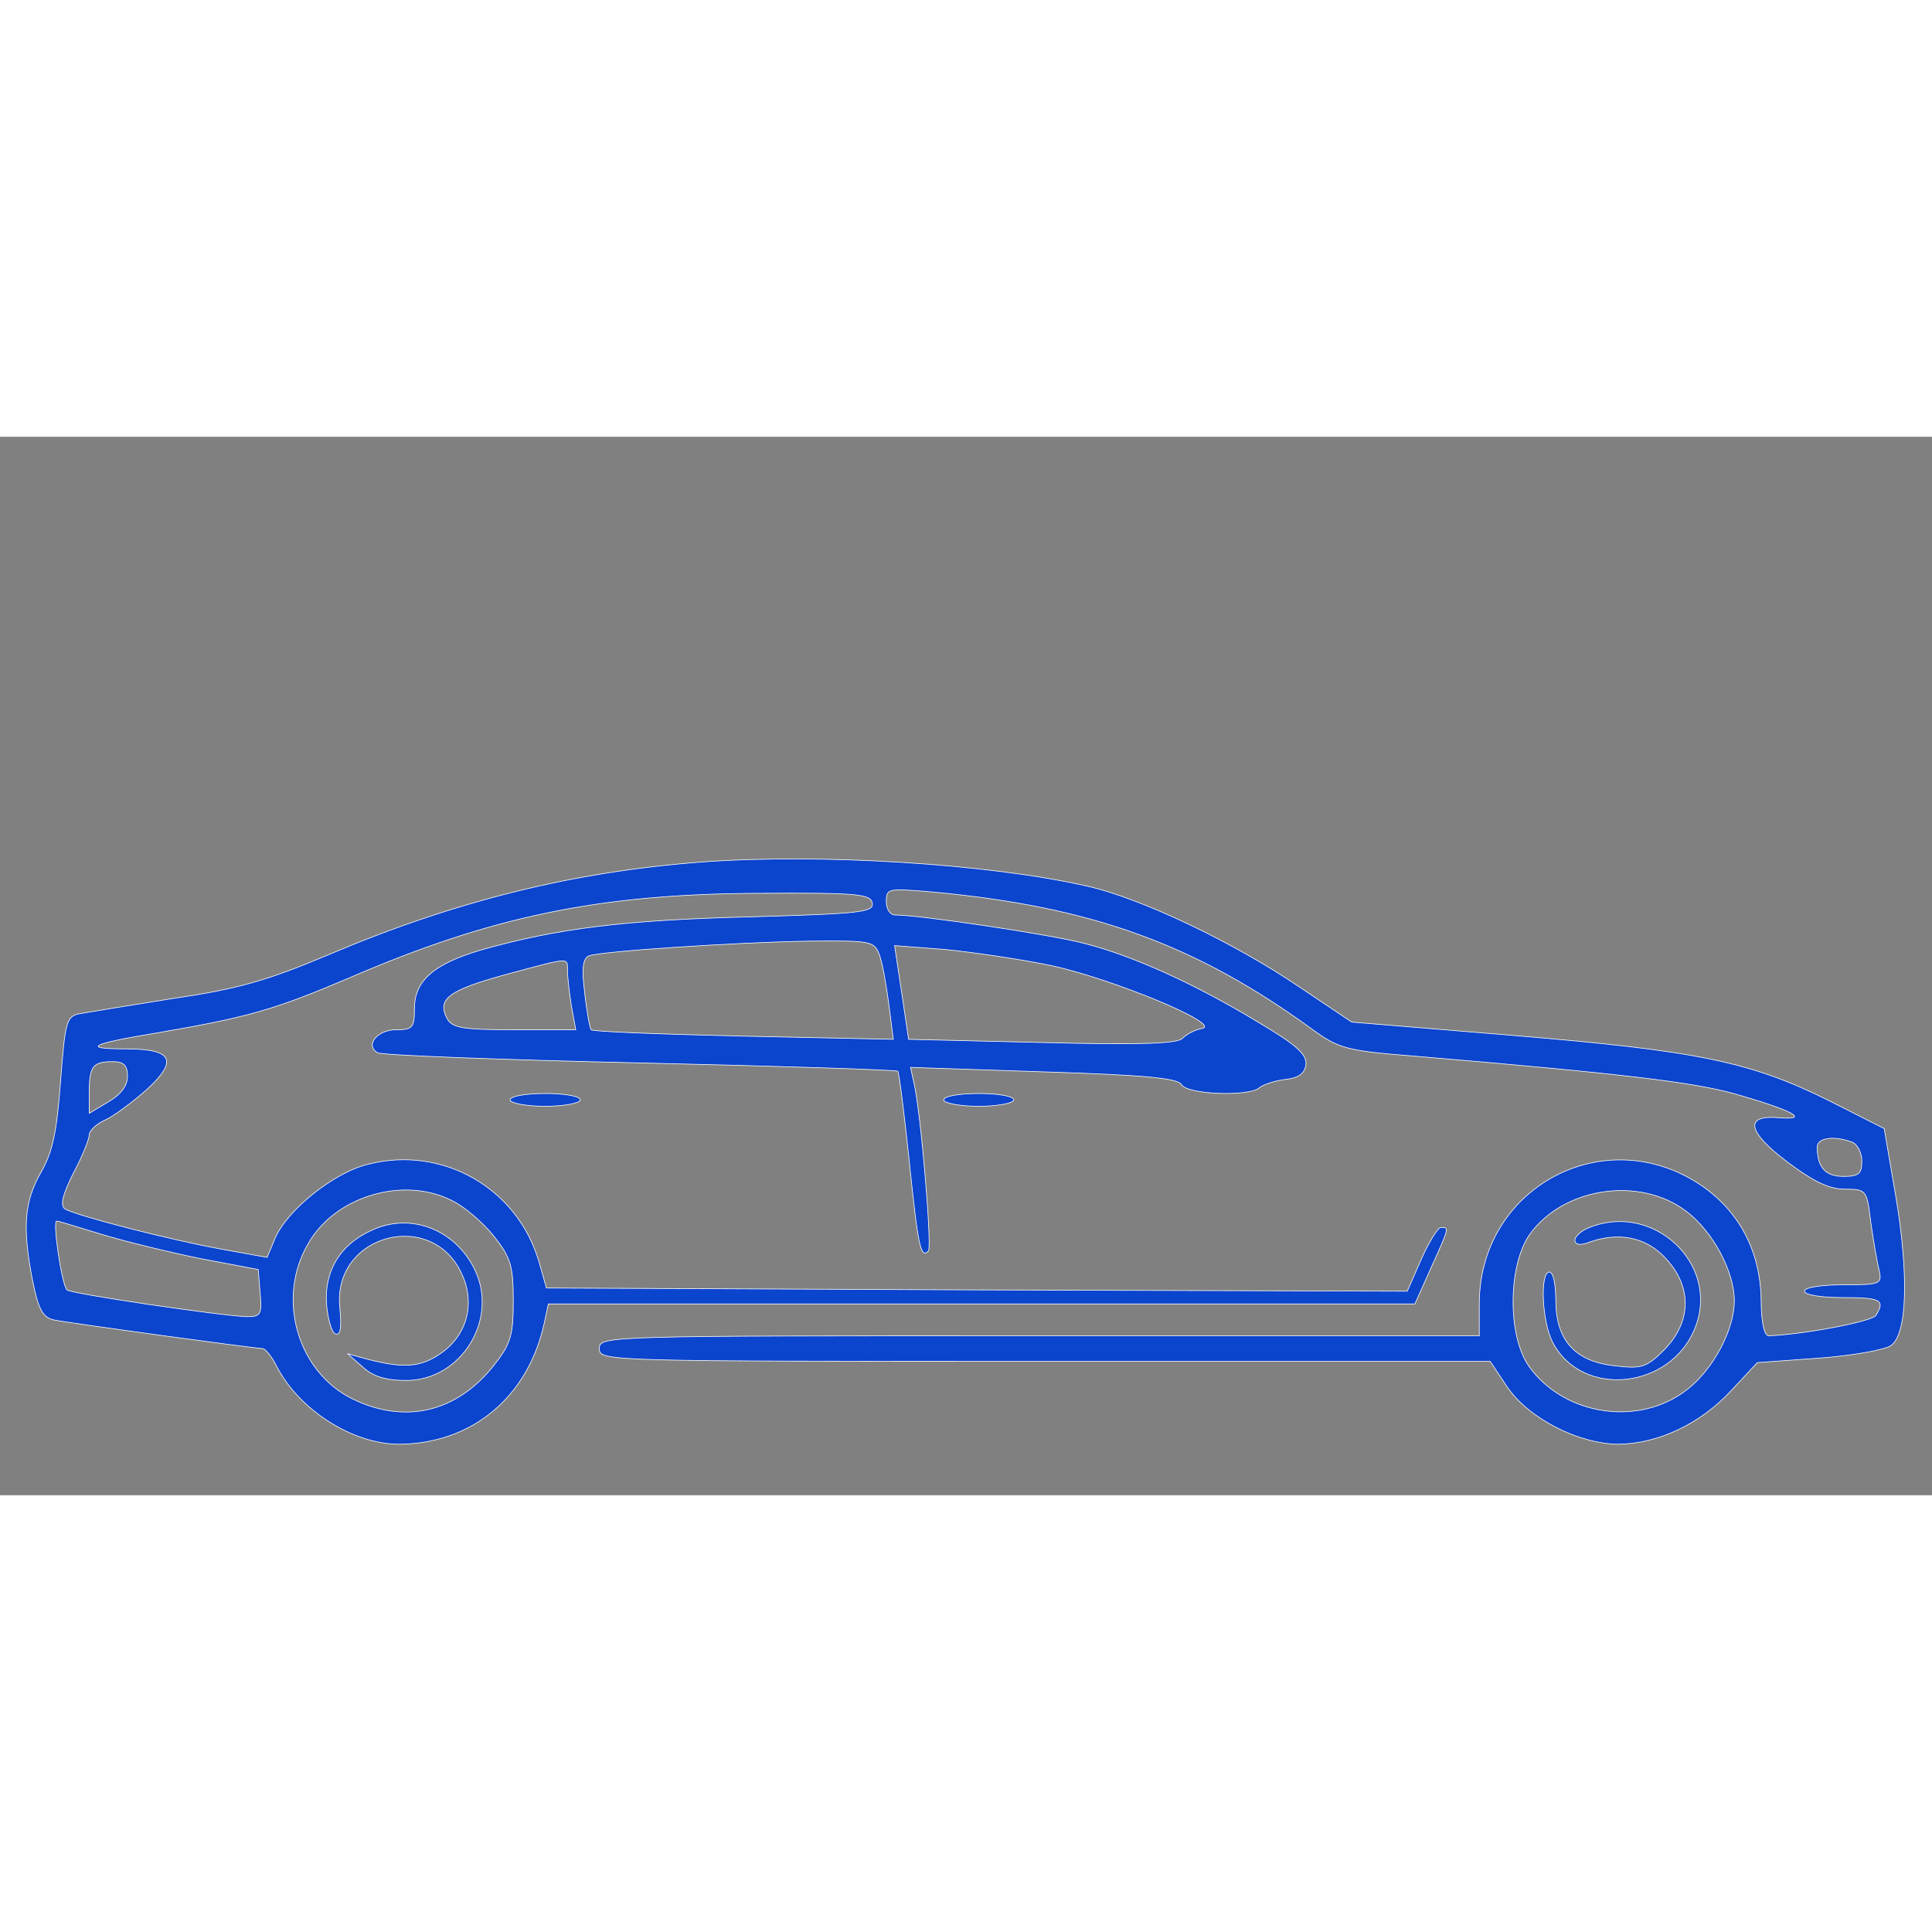<?xml version="1.0" standalone="no"?>
<!DOCTYPE svg PUBLIC "-//W3C//DTD SVG 20010904//EN"
 "http://www.w3.org/TR/2001/REC-SVG-20010904/DTD/svg10.dtd">
<svg version="1.0" xmlns="http://www.w3.org/2000/svg"
 width="32px" height="32px" viewBox="0 0 303 166"
 preserveAspectRatio="xMidYMid meet">

<rect x="0" y="0" width="303" height="166" fill="#808080" stroke="none"/>

<g transform="translate(0,166) scale(0.1,-0.1)"
fill="#0b44cd" stroke="#ffffff">
<path d="M1100 993 c-200 -15 -386 -61 -584 -145 -97 -41 -143 -54 -245 -69
-69 -11 -136 -22 -147 -24 -20 -4 -22 -14 -29 -106 -6 -79 -12 -110 -31 -143
-26 -46 -29 -86 -13 -169 9 -45 16 -58 33 -62 24 -5 317 -45 328 -45 4 0 14
-12 22 -28 35 -68 118 -121 190 -122 116 0 205 74 230 192 l6 28 679 0 680 0
25 56 c29 64 29 64 16 64 -5 0 -19 -23 -31 -50 l-22 -50 -675 2 -675 3 -12 42
c-34 115 -151 182 -268 152 -54 -13 -128 -73 -146 -117 l-12 -29 -72 13 c-83
15 -229 53 -245 63 -8 5 -4 22 13 56 14 26 25 54 25 60 0 7 11 17 24 23 14 6
43 28 66 48 50 46 41 64 -33 64 -70 0 -55 8 49 25 145 25 183 36 301 86 224
97 394 132 643 133 153 1 175 -1 178 -15 3 -15 -20 -17 -195 -22 -194 -5 -299
-18 -419 -52 -74 -22 -104 -48 -104 -92 0 -30 -3 -33 -29 -33 -29 0 -49 -24
-29 -36 6 -4 191 -11 411 -16 221 -5 403 -11 405 -13 2 -2 10 -65 18 -141 14
-136 18 -153 30 -141 6 6 -12 221 -23 265 l-5 23 208 -7 c160 -5 211 -10 217
-20 9 -16 107 -19 122 -5 6 5 24 11 40 13 21 2 31 9 33 23 2 16 -14 31 -75 67
-97 59 -196 104 -271 123 -51 14 -260 45 -298 45 -8 0 -14 9 -14 21 0 21 3 21
73 15 249 -23 412 -82 596 -216 40 -29 53 -33 155 -41 332 -28 438 -41 505
-59 91 -26 122 -42 71 -38 -55 5 -50 -22 14 -70 40 -30 65 -42 89 -42 34 0 35
-1 41 -52 4 -29 10 -63 13 -75 5 -22 2 -23 -56 -23 -34 0 -61 -4 -61 -10 0 -6
27 -10 60 -10 60 0 67 -4 52 -28 -7 -10 -115 -30 -168 -32 -7 0 -12 21 -12 56
-1 76 -34 139 -94 180 -151 102 -348 -3 -348 -186 l0 -50 -690 0 c-683 0 -690
0 -690 -20 0 -20 7 -20 699 -20 l698 0 26 -39 c33 -50 113 -91 176 -91 62 1
128 32 176 84 l41 44 97 7 c53 4 104 13 113 20 25 18 28 110 7 235 l-18 105
-85 43 c-124 62 -208 79 -496 103 l-254 21 -82 55 c-103 70 -248 139 -332 158
-152 35 -419 52 -606 38z m279 -145 c5 -13 11 -48 15 -78 l7 -55 -235 5 c-129
3 -236 7 -239 10 -2 3 -7 29 -10 58 -5 38 -3 54 7 58 19 7 227 21 344 23 98 1
103 0 111 -21z m268 -17 c95 -20 272 -93 238 -99 -11 -2 -24 -9 -30 -15 -7 -9
-67 -11 -220 -7 l-210 5 -11 74 -11 73 78 -6 c42 -4 117 -15 166 -25z m-757
-8 c0 -10 3 -35 6 -55 l7 -38 -96 0 c-83 0 -98 3 -106 18 -16 30 3 44 90 68
104 28 99 28 99 7z m-690 -166 c0 -15 -11 -29 -30 -40 l-30 -18 0 34 c0 40 6
47 37 47 17 0 23 -6 23 -23z m2704 -103 c9 -3 16 -17 16 -30 0 -20 -5 -24 -29
-24 -28 0 -41 14 -41 46 0 15 27 18 54 8z m-2195 -92 c19 -9 48 -34 65 -55 27
-34 31 -47 31 -102 0 -55 -4 -68 -31 -102 -58 -73 -139 -92 -221 -52 -86 42
-120 157 -70 243 42 75 150 107 226 68z m1936 -17 c41 -31 75 -94 75 -140 0
-46 -34 -109 -75 -140 -75 -58 -192 -40 -247 37 -34 48 -33 158 1 207 53 74
173 92 246 36z m-2485 -36 c36 -11 106 -28 155 -38 l90 -17 3 -37 c3 -33 1
-37 -20 -37 -39 1 -277 36 -283 42 -8 8 -23 108 -16 108 3 0 35 -10 71 -21z"/>
<path d="M584 416 c-50 -22 -75 -63 -72 -115 2 -24 8 -46 14 -48 8 -3 10 10 7
40 -13 117 148 159 193 50 20 -47 4 -97 -40 -124 -30 -19 -57 -20 -116 -4
l-25 7 24 -21 c16 -15 37 -21 68 -21 86 0 145 95 108 173 -30 63 -100 91 -161
63z"/>
<path d="M2493 420 c-13 -5 -23 -14 -23 -20 0 -7 8 -9 23 -3 45 16 87 8 117
-23 44 -45 44 -101 0 -146 -28 -28 -36 -30 -78 -25 -62 7 -92 40 -92 103 0 24
-4 44 -10 44 -15 0 -12 -77 5 -110 46 -89 187 -74 224 24 38 99 -66 196 -166
156z"/>
<path d="M800 620 c0 -5 25 -10 55 -10 30 0 55 5 55 10 0 6 -25 10 -55 10 -30
0 -55 -4 -55 -10z"/>
<path d="M1480 620 c0 -5 25 -10 55 -10 30 0 55 5 55 10 0 6 -25 10 -55 10
-30 0 -55 -4 -55 -10z"/>
</g>
</svg>
